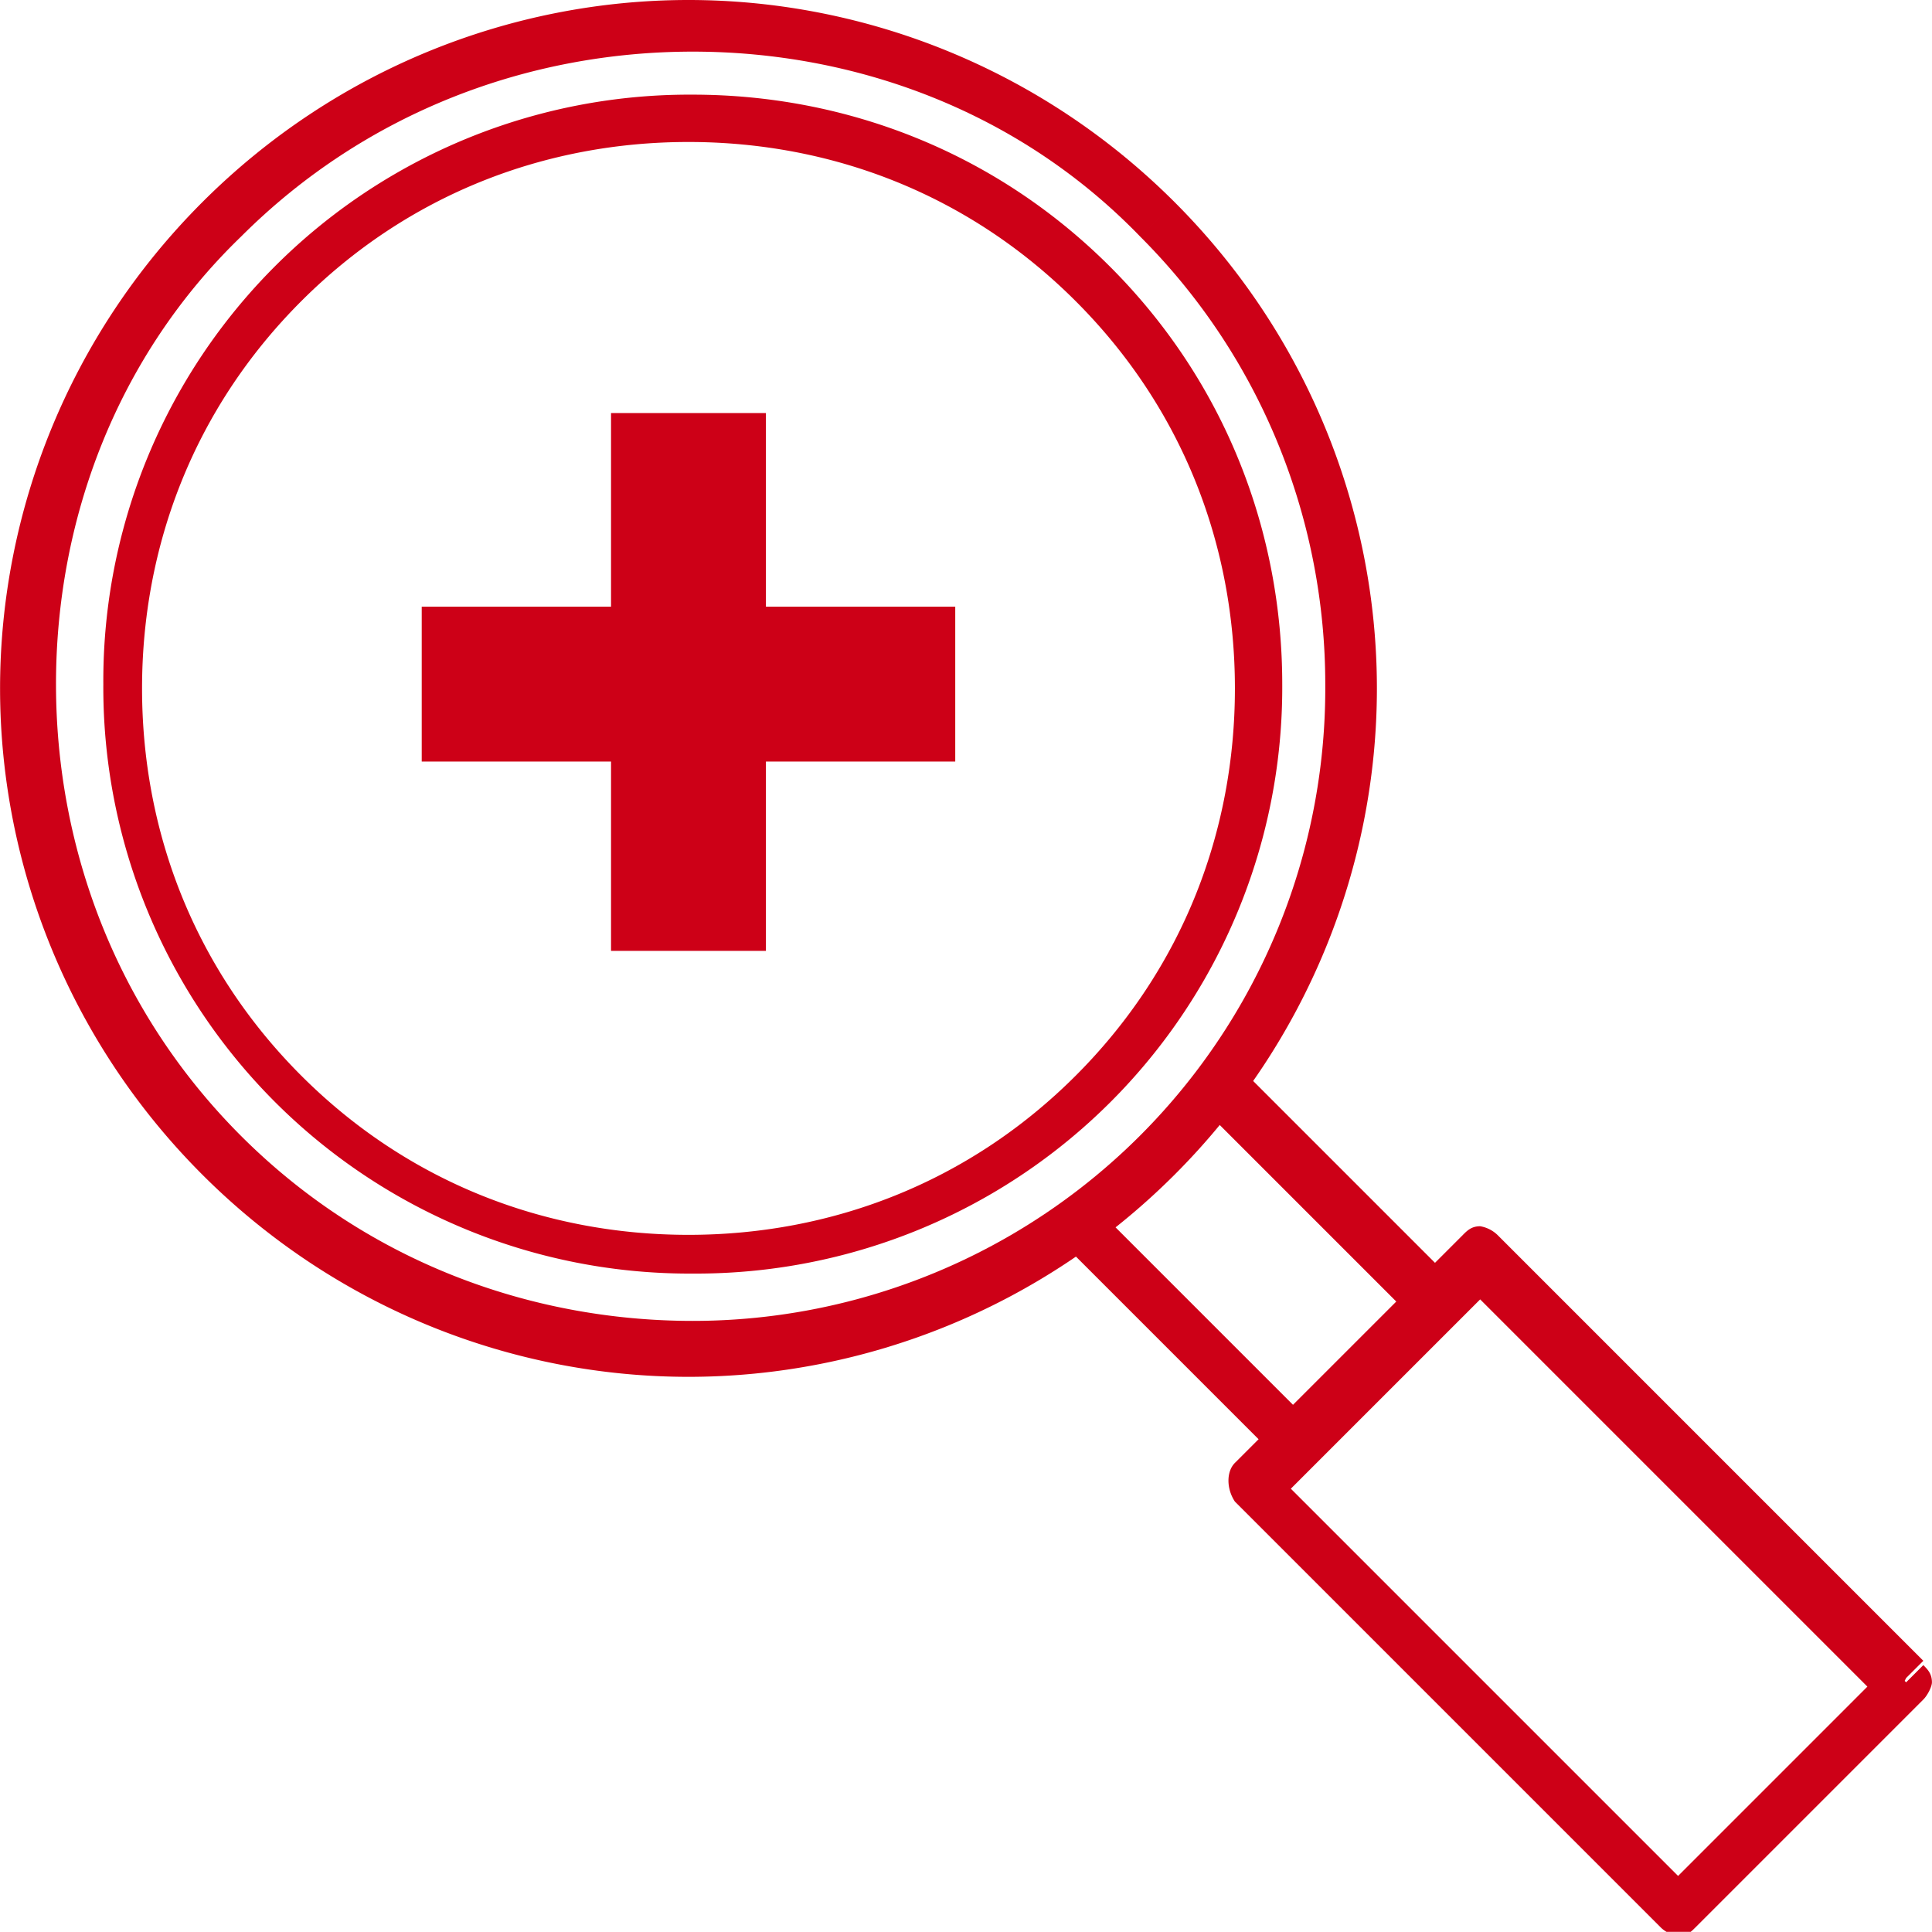 <svg xmlns="http://www.w3.org/2000/svg" width="14.326" height="14.325" viewBox="0 0 4.49 4.49" shape-rendering="geometricPrecision" text-rendering="geometricPrecision" image-rendering="optimizeQuality" fill-rule="evenodd" clip-rule="evenodd"><defs><style>.fil0{fill:#cd0017;fill-rule:nonzero}</style></defs><g id="Layer_x0020_1"><path class="fil0" d="M2.69.51l-.04.04c.29.29.43.67.43 1.04a1.47 1.47 0 01-1.47 1.48c-.38 0-.76-.14-1.05-.43-.29-.29-.43-.67-.43-1.05S.27.83.56.55C.85.26 1.23.12 1.61.12s.76.14 1.04.43l.04-.04.04-.04C2.42.16 2.01 0 1.6 0 1.19 0 .78.16.47.47.16.78 0 1.19 0 1.6c0 .41.16.82.47 1.13.31.31.72.47 1.13.47.41 0 .82-.16 1.13-.47.31-.31.47-.72.47-1.13 0-.41-.16-.82-.47-1.13l-.04.04z"/><path class="fil0" d="M2.48 2.9l.49.49c.01.01.03.02.04.02.02 0 .03-.01.04-.02l.33-.33c.01-.01.02-.03.02-.04 0-.02-.01-.03-.02-.04l-.49-.49c-.02-.02-.06-.02-.09 0-.02.02-.02.06 0 .09l.45.45-.24.24-.45-.45c-.02-.02-.06-.02-.09 0-.02.02-.02.06 0 .09z"/><path class="fil0" d="M4.43 3.9l.04-.04-.99-.99a.076.076 0 00-.04-.02c-.02 0-.03.01-.04.02l-.53.53c-.02.02-.02.06 0 .09l.99.99c.01.01.03.02.04.02.02 0 .03-.01.04-.02l.53-.53c.01-.01.02-.03.02-.04 0-.02-.01-.03-.02-.04l-.04.04-.04-.04-.49.49-.9-.9.44-.44.94.94.04-.04-.04-.04.04.04z"/><path fill="#cd0017" d="M.98 1.41h.44V.96h.36v.45h.44v.36h-.44v.44h-.36v-.44H.98z"/><path class="fil0" d="M2.54.66L2.5.7c.25.25.37.57.37.9 0 .33-.12.65-.37.9s-.57.37-.9.37c-.33 0-.65-.12-.9-.37s-.37-.57-.37-.9c0-.33.12-.65.37-.9s.57-.37.9-.37c.33 0 .65.12.9.37l.04-.04.04-.04c-.27-.27-.62-.4-.97-.4A1.362 1.362 0 00.24 1.59a1.362 1.362 0 001.37 1.37 1.362 1.362 0 001.37-1.37c0-.35-.13-.7-.4-.97l-.04.04z"/></g></svg>